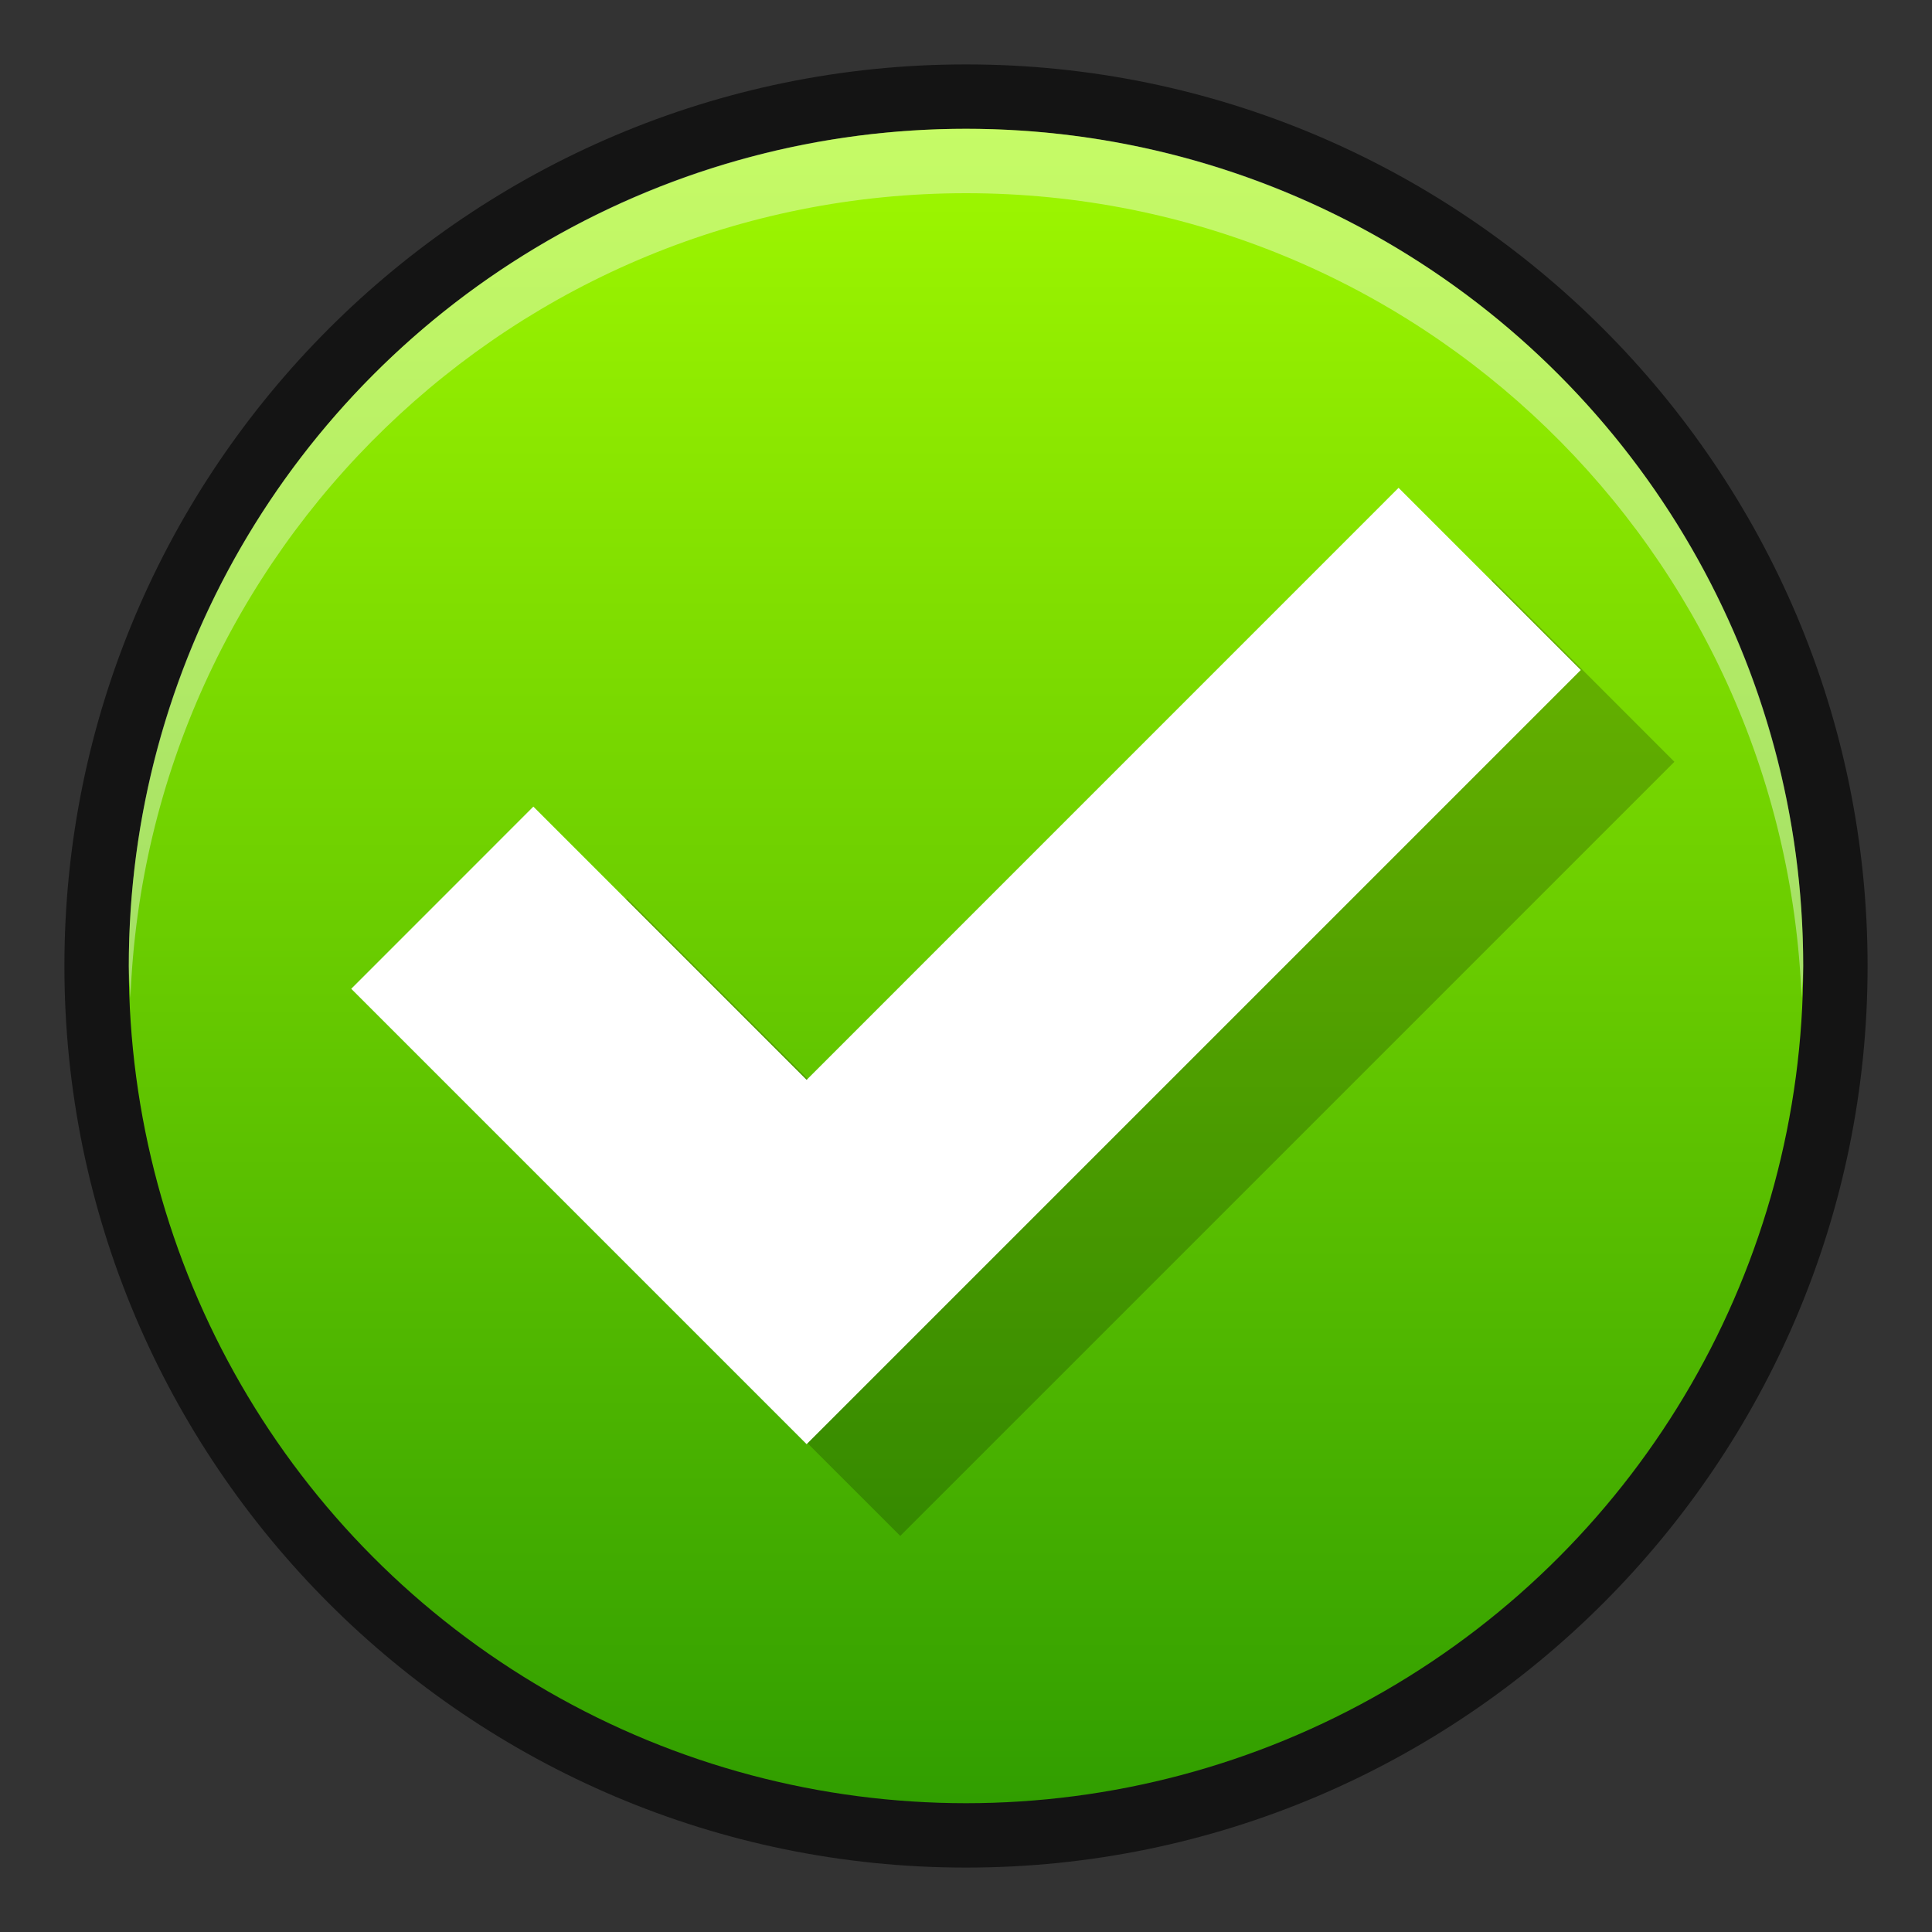 <?xml version="1.0" encoding="UTF-8"?>
<!DOCTYPE svg PUBLIC "-//W3C//DTD SVG 1.1 Tiny//EN" "http://www.w3.org/Graphics/SVG/1.1/DTD/svg11-tiny.dtd">
<svg baseProfile="tiny" height="30" viewBox="0 0 30 30" width="30" xmlns="http://www.w3.org/2000/svg" xmlns:xlink="http://www.w3.org/1999/xlink">
<rect x="0" y="0" width="30" height="30" fill="#333333" stroke="none"/>
<g>
<rect fill="none" height="30" width="30"/>
<rect fill="none" height="30" width="30"/>
<path d="M15,29C7.279,29,1,22.719,1,15C1,7.279,7.279,1,15,1c7.719,0,14,6.279,14,14C29,22.719,22.719,29,15,29  L15,29z" fill-opacity="0.6"/>
<circle cx="15" cy="15" fill="url(#SVGID_1_)" r="13"/>
<polygon fill-opacity="0.2" points="23.172,9 13.979,18.192 9.736,13.95 6.908,16.778 13.979,23.85 26,11.829 " stroke-opacity="0.2"/>
<polygon fill="#FFFFFF" points="21.717,7.575 12.525,16.768 8.282,12.525 5.454,15.354 12.525,22.425 24.546,10.404 "/>
<path d="M15,3c7.011,0,12.71,5.555,12.975,12.5C27.981,15.332,28,15.169,28,15c0-7.18-5.82-13-13-13  S2,7.82,2,15c0,0.169,0.019,0.332,0.025,0.5C2.29,8.555,7.989,3,15,3z" fill="#FFFFFF" fill-opacity="0.4" stroke-opacity="0.4"/>
<defs>
<linearGradient gradientUnits="userSpaceOnUse" id="SVGID_1_" x1="14.999" x2="14.999" y1="2" y2="28">
<stop offset="0" style="stop-color:#A0F800"/>
<stop offset="1" style="stop-color:#319E00"/>
</linearGradient>
</defs>
</g>
</svg>
